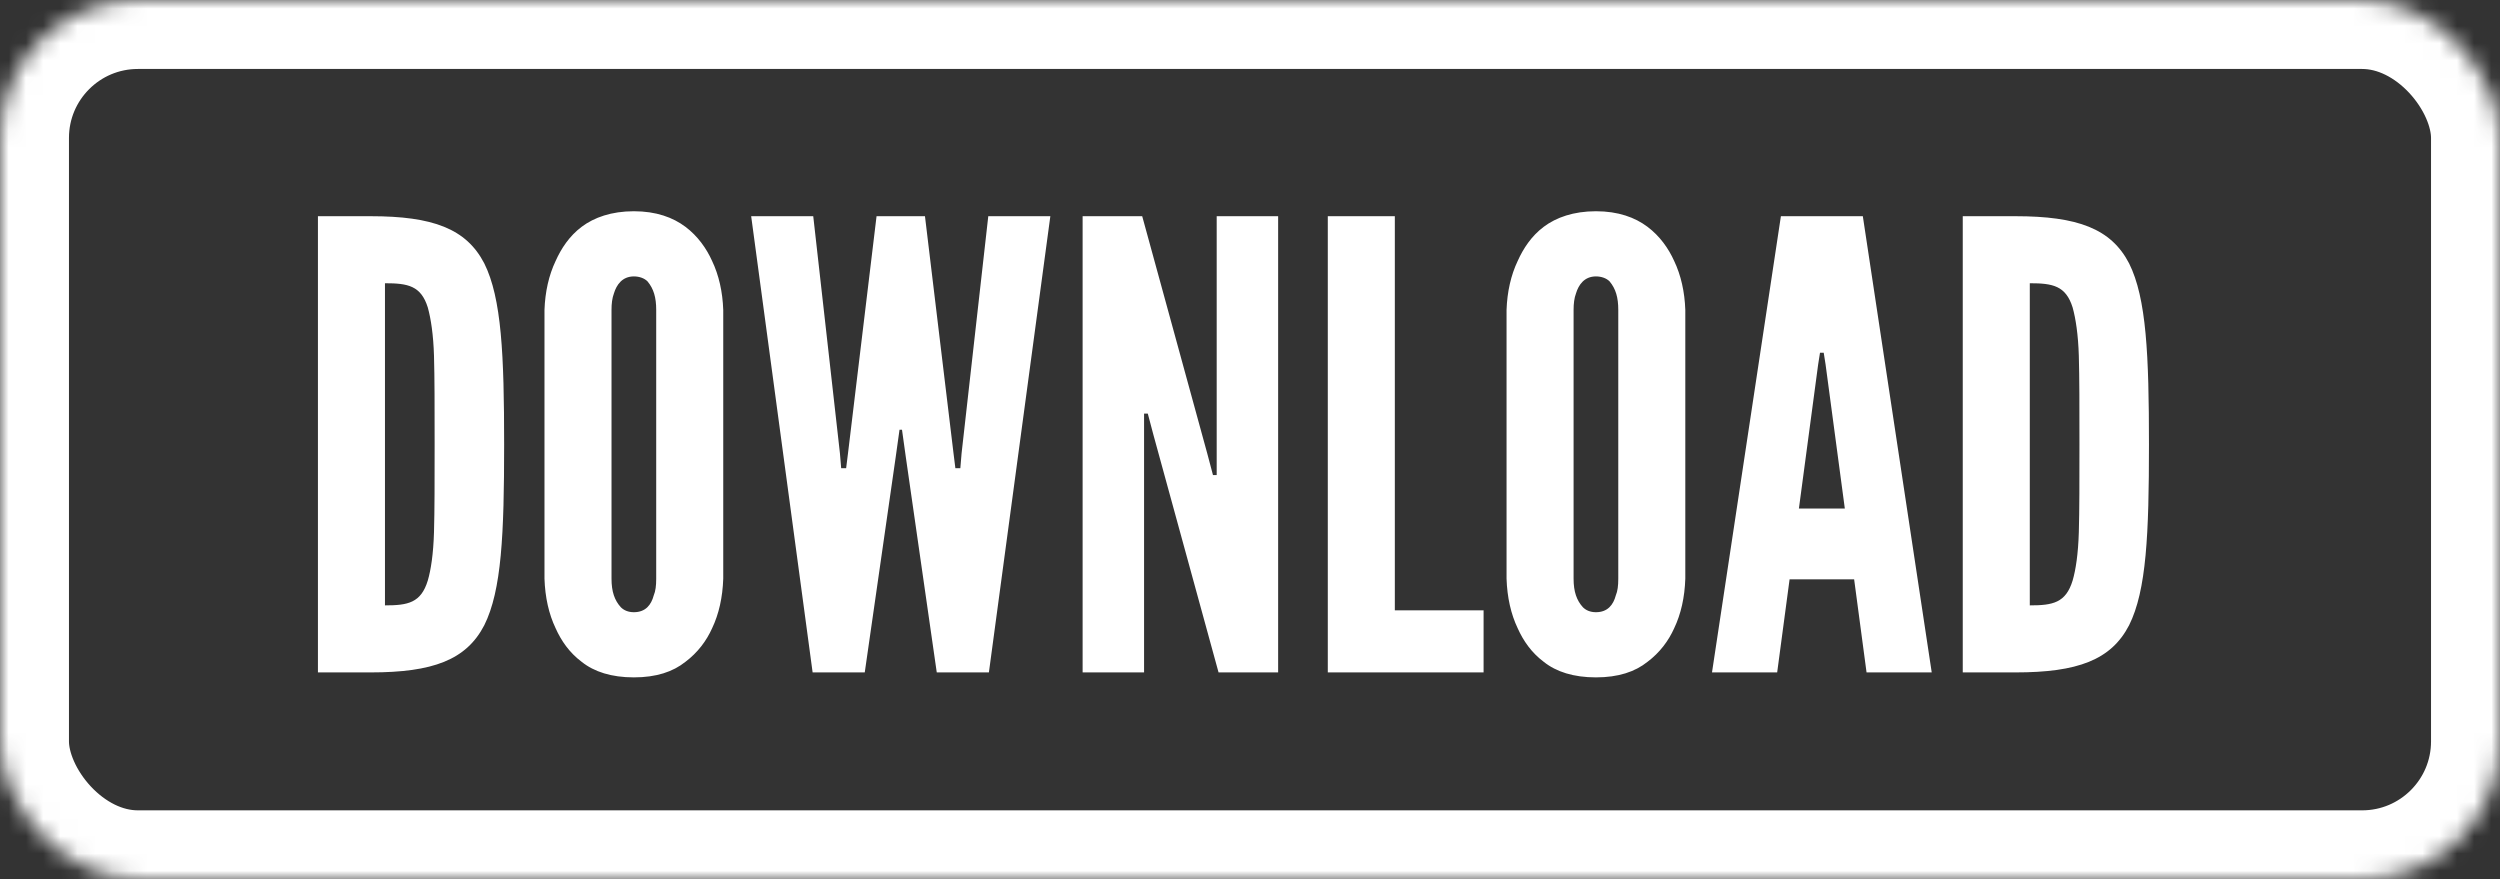 <?xml version="1.0" encoding="UTF-8"?>
<svg width="145px" height="51px" viewBox="0 0 145 51" version="1.1" xmlns="http://www.w3.org/2000/svg" xmlns:xlink="http://www.w3.org/1999/xlink" style="background: #000000;">
    <rect x="0" y="0" width="145" height="51" fill="#333333" stroke="none"/>
    <!-- Generator: Sketch 41.2 (35397) - http://www.bohemiancoding.com/sketch -->
    <title>Artboard Copy 18</title>
    <desc>Created with Sketch.</desc>
    <defs>
        <rect id="path-1" x="0" y="0" width="145" height="51" rx="8"></rect>
    </defs>
    <g id="Page-1" stroke="none" stroke-width="1" fill="none" fill-rule="evenodd">
        <g id="Artboard-Copy-18">
            <g id="download">
                <g id="Page-1">
                    <g>
                        <g id="Artboard">
                            <g id="download">
                                <g id="Rectangle-2-Clipped">
                                    <mask id="mask-2" fill="white">
                                        <use xlink:href="#path-1"></use>
                                    </mask>
                                    <g id="path-1"></g>
                                    <g id="Rectangle-2" mask="url(#mask-2)" stroke="#FFFFFF" stroke-width="8">
                                        <rect id="path-1" x="0" y="0" width="145" height="51" rx="8"></rect>
                                    </g>
                                </g>
                                <g id="DOWNLOAD" transform="translate(18, 12)" fill="#FFFFFF">
                                    <path d="M0.44,27 L0.44,0.54 L3.5,0.54 C7.1,0.54 9.044,1.26 10.088,3.276 C11.096,5.292 11.24,8.604 11.24,13.788 C11.24,18.972 11.096,22.248 10.088,24.264 C9.044,26.28 7.1,27 3.5,27 L0.44,27 Z M4.328,23.112 C5.66,23.112 6.416,22.968 6.812,21.672 C6.992,21.06 7.136,20.124 7.172,18.864 C7.208,17.604 7.208,15.912 7.208,13.752 C7.208,11.592 7.208,9.9 7.172,8.64 C7.136,7.416 6.992,6.48 6.812,5.832 C6.416,4.572 5.66,4.428 4.328,4.428 L4.328,23.112 Z M23.948,21.564 C23.912,22.644 23.696,23.616 23.3,24.444 C22.976,25.164 22.472,25.848 21.752,26.388 C21.032,26.964 20.06,27.288 18.764,27.288 C17.468,27.288 16.46,26.964 15.74,26.388 C15.02,25.848 14.552,25.164 14.228,24.444 C13.832,23.616 13.616,22.644 13.58,21.564 L13.58,5.976 C13.616,4.932 13.832,3.96 14.228,3.132 C14.552,2.412 15.02,1.692 15.74,1.152 C16.46,0.612 17.468,0.252 18.764,0.252 C20.06,0.252 21.032,0.612 21.752,1.152 C22.472,1.692 22.976,2.412 23.3,3.132 C23.696,3.96 23.912,4.932 23.948,5.976 L23.948,21.564 Z M20.06,5.976 C20.06,5.256 19.916,4.752 19.556,4.32 C19.376,4.14 19.088,4.032 18.764,4.032 C18.08,4.032 17.756,4.536 17.612,5.004 C17.504,5.292 17.468,5.616 17.468,5.976 L17.468,21.564 C17.468,22.32 17.648,22.824 18.008,23.22 C18.188,23.4 18.44,23.508 18.764,23.508 C19.448,23.508 19.772,23.076 19.916,22.536 C20.024,22.284 20.06,21.96 20.06,21.564 L20.06,5.976 Z M32.156,27 L29.132,27 L25.568,0.54 L29.168,0.54 L30.716,14.292 L30.788,15.156 L31.076,15.156 L31.184,14.292 L32.84,0.54 L35.648,0.54 L37.304,14.292 L37.412,15.156 L37.7,15.156 L37.772,14.292 L39.32,0.54 L42.92,0.54 L39.356,27 L36.332,27 L34.532,14.472 L34.316,12.924 L34.172,12.924 L33.956,14.472 L32.156,27 Z M48.896,13.212 L48.572,11.988 L48.356,11.988 L48.356,27 L44.792,27 L44.792,0.54 L48.248,0.54 L52.028,14.328 L52.352,15.552 L52.568,15.552 L52.568,0.54 L56.132,0.54 L56.132,27 L52.676,27 L48.896,13.212 Z M59.012,0.54 L62.9,0.54 L62.9,23.4 L68.048,23.4 L68.048,27 L59.012,27 L59.012,0.54 Z M79.748,21.564 C79.712,22.644 79.496,23.616 79.1,24.444 C78.776,25.164 78.272,25.848 77.552,26.388 C76.832,26.964 75.86,27.288 74.564,27.288 C73.268,27.288 72.26,26.964 71.54,26.388 C70.82,25.848 70.352,25.164 70.028,24.444 C69.632,23.616 69.416,22.644 69.38,21.564 L69.38,5.976 C69.416,4.932 69.632,3.96 70.028,3.132 C70.352,2.412 70.82,1.692 71.54,1.152 C72.26,0.612 73.268,0.252 74.564,0.252 C75.86,0.252 76.832,0.612 77.552,1.152 C78.272,1.692 78.776,2.412 79.1,3.132 C79.496,3.96 79.712,4.932 79.748,5.976 L79.748,21.564 Z M75.86,5.976 C75.86,5.256 75.716,4.752 75.356,4.32 C75.176,4.14 74.888,4.032 74.564,4.032 C73.88,4.032 73.556,4.536 73.412,5.004 C73.304,5.292 73.268,5.616 73.268,5.976 L73.268,21.564 C73.268,22.32 73.448,22.824 73.808,23.22 C73.988,23.4 74.24,23.508 74.564,23.508 C75.248,23.508 75.572,23.076 75.716,22.536 C75.824,22.284 75.86,21.96 75.86,21.564 L75.86,5.976 Z M81.296,27 L85.292,0.54 L90.044,0.54 L94.04,27 L90.26,27 L89.54,21.6 L85.796,21.6 L85.076,27 L81.296,27 Z M87.884,9.144 L87.776,8.46 L87.56,8.46 L87.452,9.144 L86.336,17.496 L89,17.496 L87.884,9.144 Z M95.84,27 L95.84,0.54 L98.9,0.54 C102.5,0.54 104.444,1.26 105.488,3.276 C106.496,5.292 106.64,8.604 106.64,13.788 C106.64,18.972 106.496,22.248 105.488,24.264 C104.444,26.28 102.5,27 98.9,27 L95.84,27 Z M99.728,23.112 C101.06,23.112 101.816,22.968 102.212,21.672 C102.392,21.06 102.536,20.124 102.572,18.864 C102.608,17.604 102.608,15.912 102.608,13.752 C102.608,11.592 102.608,9.9 102.572,8.64 C102.536,7.416 102.392,6.48 102.212,5.832 C101.816,4.572 101.06,4.428 99.728,4.428 L99.728,23.112 Z"></path>
                                </g>
                            </g>
                        </g>
                    </g>
                </g>
            </g>
        </g>
    </g>
</svg>